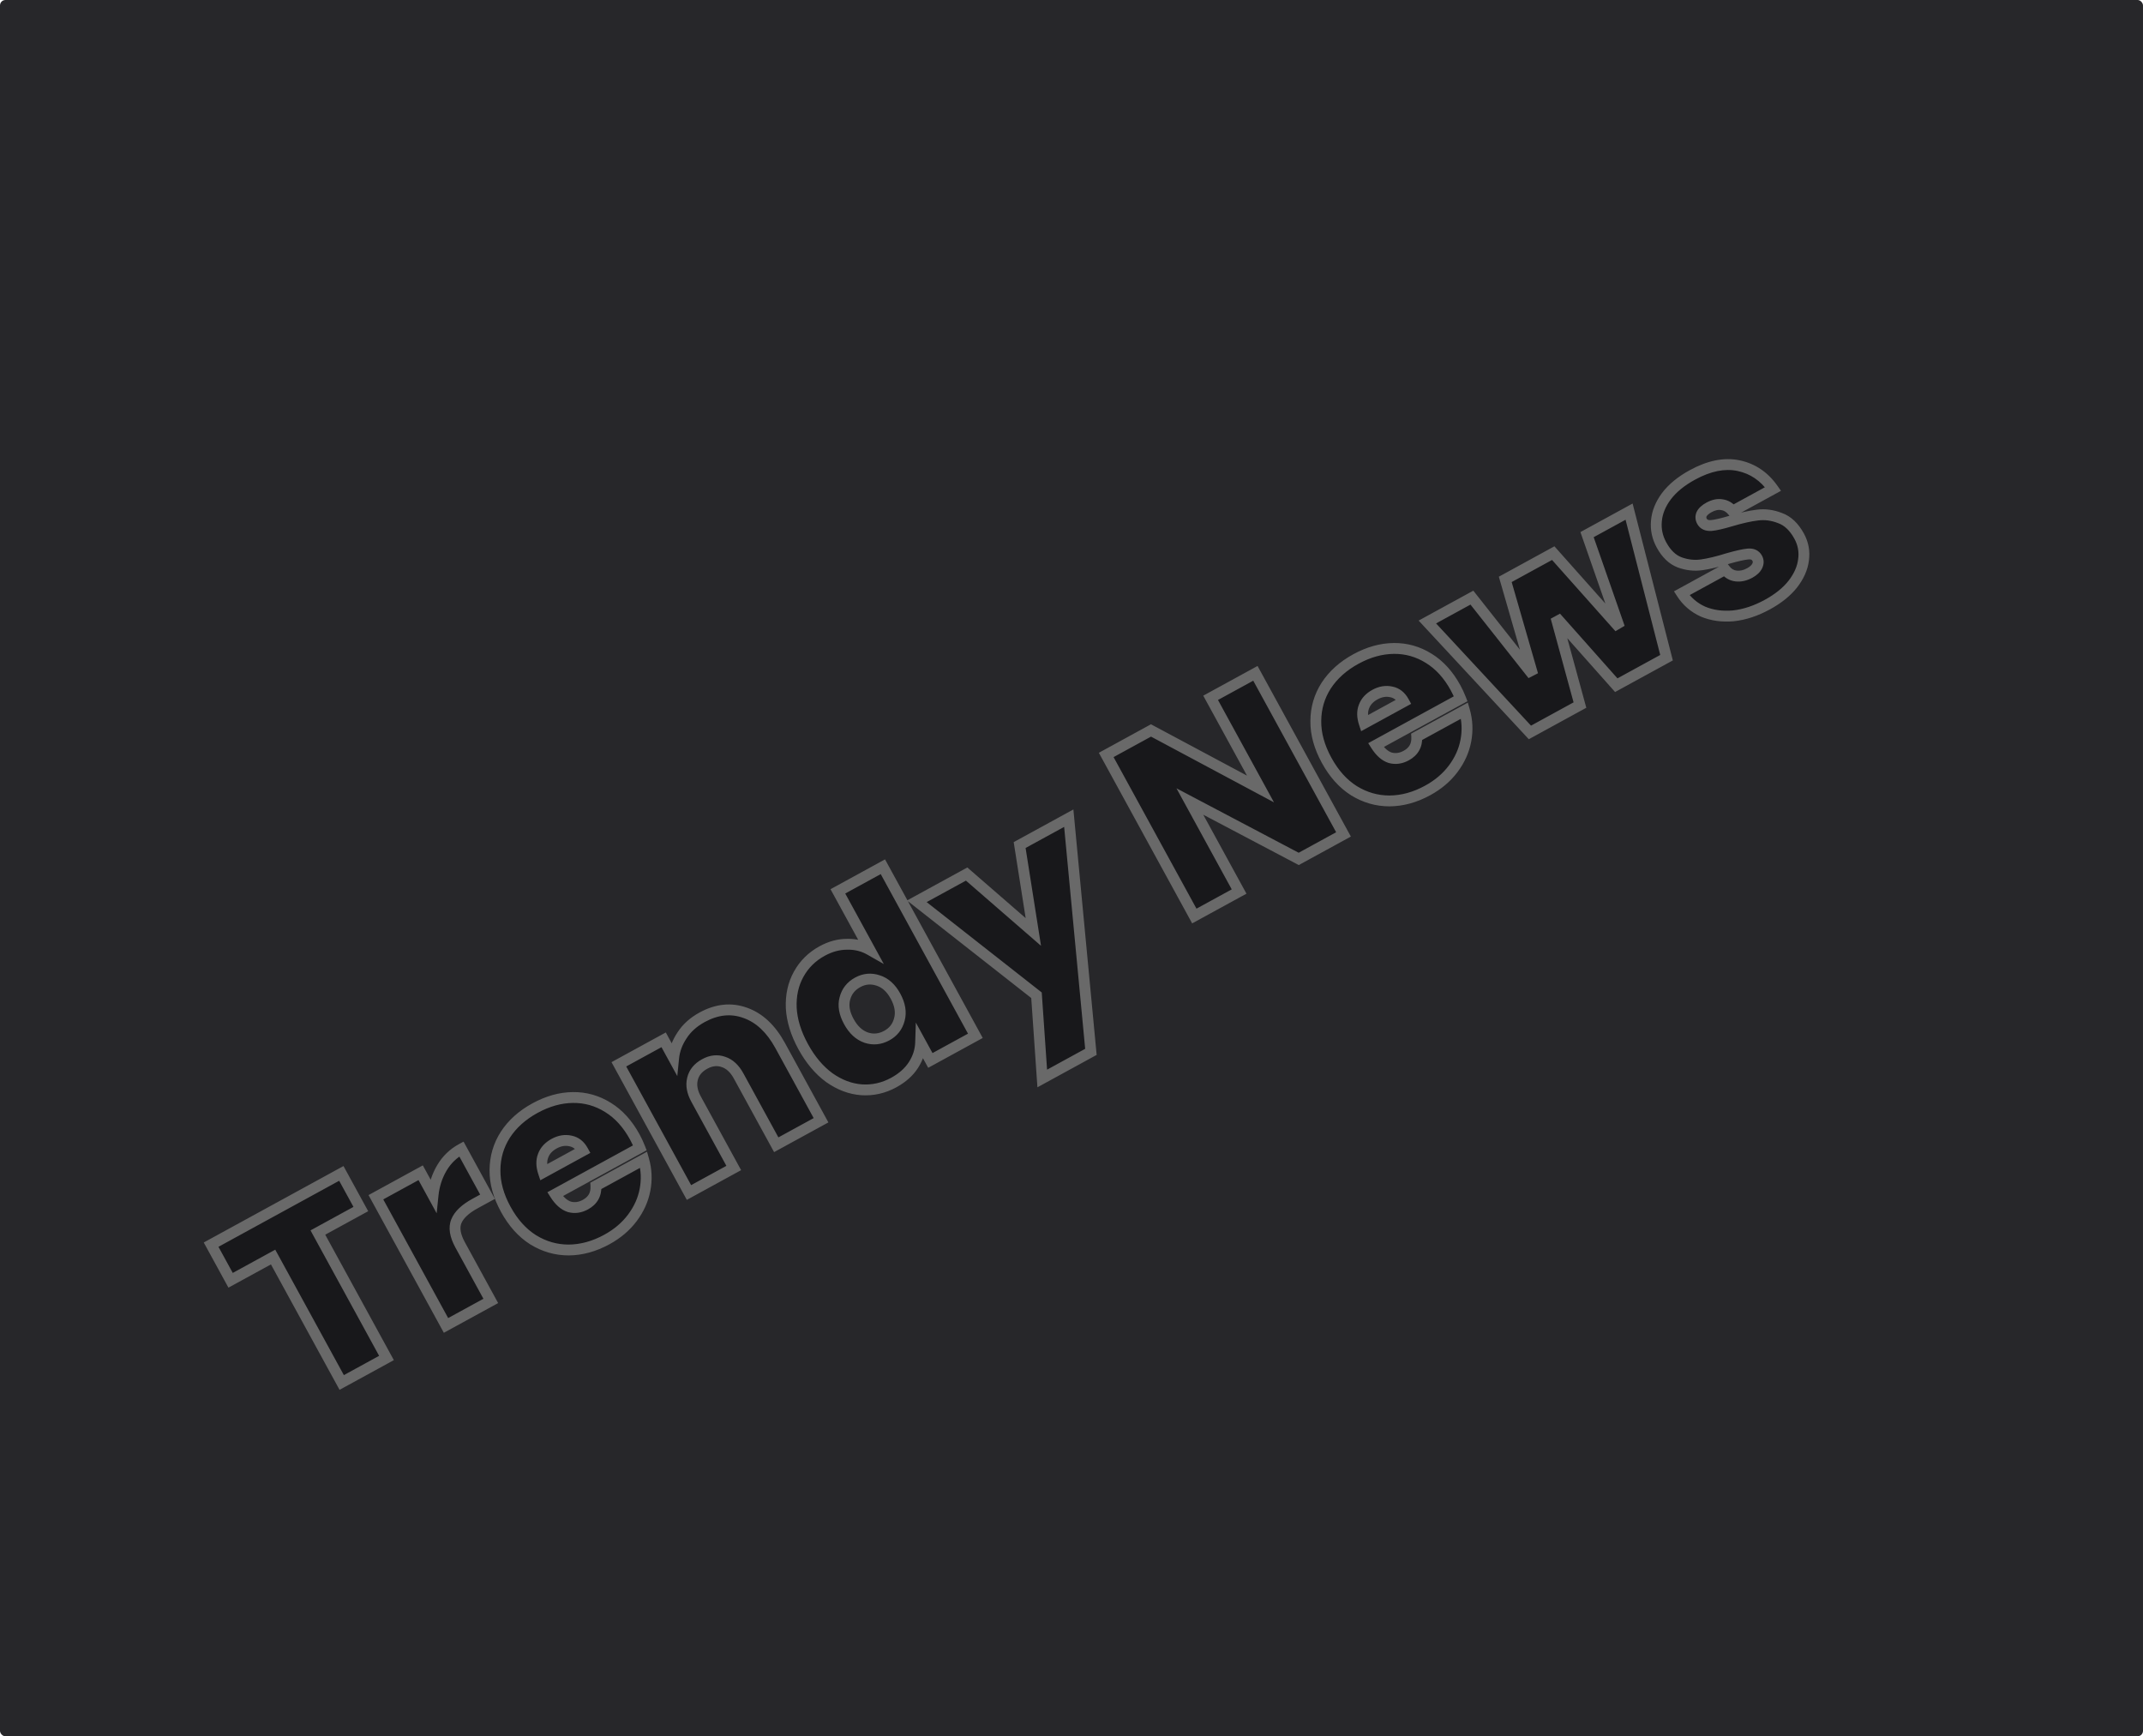 <svg width="395" height="320" viewBox="0 0 395 320" fill="none" xmlns="http://www.w3.org/2000/svg">
<rect width="395" height="320" rx="1" fill="#27272A"/>
<mask id="path-2-outside-1_14_2" maskUnits="userSpaceOnUse" x="35.801" y="72.477" width="307.848" height="199.757" fill="black">
<rect fill="white" x="35.801" y="72.477" width="307.848" height="199.757"/>
<path d="M62.914 216.261L66.508 222.83L58.591 227.161L71.238 250.28L62.984 254.795L50.337 231.676L42.505 235.961L38.911 229.392L62.914 216.261ZM79.82 220.308C80.009 218.454 80.548 216.773 81.438 215.265C82.327 213.757 83.53 212.589 85.046 211.759L89.861 220.56L87.544 221.827C85.748 222.81 84.606 223.891 84.12 225.069C83.633 226.247 83.866 227.706 84.819 229.446L90.462 239.764L82.209 244.279L69.285 220.654L77.539 216.139L79.82 220.308ZM117.004 209.542C117.357 210.188 117.668 210.857 117.937 211.548L102.314 220.095C103.104 221.34 103.985 222.117 104.956 222.425C105.94 222.689 106.923 222.552 107.905 222.015C109.281 221.262 109.926 220.107 109.839 218.55L118.641 213.735C119.166 215.563 119.249 217.414 118.889 219.289C118.541 221.121 117.767 222.839 116.566 224.445C115.365 226.05 113.796 227.382 111.859 228.442C109.529 229.717 107.182 230.362 104.82 230.378C102.486 230.378 100.3 229.75 98.263 228.493C96.254 227.221 94.574 225.35 93.223 222.879C91.871 220.409 91.209 217.999 91.237 215.649C91.25 213.272 91.885 211.1 93.145 209.135C94.432 207.154 96.255 205.518 98.613 204.228C100.943 202.954 103.268 202.302 105.587 202.274C107.905 202.245 110.062 202.853 112.055 204.097C114.033 205.313 115.683 207.128 117.004 209.542ZM107.453 212.086C106.9 211.075 106.133 210.474 105.152 210.281C104.156 210.06 103.152 210.226 102.141 210.778C101.131 211.331 100.456 212.065 100.118 212.98C99.764 213.866 99.78 214.897 100.167 216.071L107.453 212.086ZM129.409 187.491C132.132 186.002 134.793 185.731 137.391 186.681C139.974 187.602 142.111 189.607 143.8 192.695L151.333 206.465L143.079 210.981L136.145 198.305C135.408 196.958 134.481 196.097 133.365 195.723C132.233 195.321 131.077 195.442 129.898 196.087C128.663 196.763 127.909 197.686 127.638 198.856C127.35 199.998 127.575 201.242 128.313 202.59L135.246 215.265L126.993 219.78L114.069 196.156L122.323 191.641L124.166 195.01C124.312 193.544 124.827 192.15 125.709 190.829C126.575 189.479 127.809 188.367 129.409 187.491ZM148.041 192.892C146.705 190.449 145.973 188.078 145.845 185.777C145.745 183.461 146.198 181.389 147.205 179.562C148.212 177.734 149.655 176.306 151.536 175.277C153.052 174.448 154.576 174.034 156.109 174.034C157.654 173.992 159.063 174.334 160.335 175.06L154.438 164.279L162.734 159.741L179.781 190.903L171.485 195.442L169.688 192.157C169.641 193.605 169.205 194.974 168.379 196.265C167.553 197.556 166.34 198.639 164.74 199.514C162.859 200.543 160.878 200.989 158.796 200.851C156.743 200.697 154.768 199.954 152.871 198.621C150.987 197.244 149.377 195.334 148.041 192.892ZM165.054 183.585C164.225 182.069 163.151 181.107 161.832 180.697C160.542 180.272 159.294 180.39 158.086 181.05C156.851 181.726 156.064 182.722 155.726 184.037C155.373 185.325 155.619 186.741 156.463 188.285C157.293 189.801 158.36 190.785 159.666 191.238C160.956 191.663 162.219 191.538 163.454 190.862C164.661 190.202 165.434 189.214 165.772 187.898C166.138 186.567 165.899 185.129 165.054 183.585ZM196.996 150.792L201.078 193.861L192.109 198.768L191.048 183.427L168.992 166.112L178.172 161.09L190.467 171.763L187.942 155.745L196.996 150.792ZM247.637 153.784L239.383 158.299L219.316 147.72L228.392 164.311L220.139 168.826L203.898 139.138L212.152 134.623L232.334 145.413L223.143 128.611L231.397 124.096L247.637 153.784ZM268.299 126.779C268.652 127.424 268.963 128.093 269.232 128.785L253.609 137.331C254.4 138.577 255.28 139.353 256.251 139.661C257.235 139.925 258.218 139.789 259.2 139.251C260.576 138.499 261.221 137.344 261.135 135.786L269.936 130.971C270.462 132.799 270.544 134.651 270.184 136.526C269.836 138.357 269.062 140.076 267.861 141.681C266.66 143.286 265.091 144.619 263.154 145.678C260.824 146.953 258.478 147.598 256.115 147.614C253.781 147.614 251.595 146.986 249.558 145.729C247.55 144.458 245.869 142.586 244.518 140.116C243.167 137.645 242.505 135.235 242.532 132.886C242.545 130.508 243.181 128.336 244.44 126.371C245.727 124.39 247.55 122.755 249.908 121.465C252.238 120.19 254.563 119.538 256.882 119.51C259.201 119.482 261.357 120.089 263.35 121.333C265.329 122.549 266.978 124.364 268.299 126.779ZM258.748 129.322C258.195 128.312 257.428 127.71 256.447 127.517C255.451 127.296 254.447 127.462 253.437 128.015C252.426 128.568 251.751 129.302 251.413 130.216C251.059 131.103 251.076 132.133 251.463 133.308L258.748 129.322ZM300.275 94.296L307.176 121.214L297.912 126.282L286.795 113.761L291.216 129.945L281.994 134.99L263.091 114.636L271.302 110.144L282.525 124.358L277.451 106.781L286.294 101.943L298.508 115.67L292.526 98.534L300.275 94.296ZM325.772 111.424C323.638 112.591 321.537 113.285 319.469 113.504C317.413 113.681 315.556 113.42 313.898 112.722C312.253 111.981 310.944 110.855 309.971 109.344L317.972 104.967C318.499 105.664 319.173 106.061 319.993 106.16C320.813 106.259 321.658 106.07 322.528 105.594C323.202 105.225 323.658 104.793 323.898 104.297C324.137 103.802 324.134 103.329 323.888 102.88C323.566 102.29 323.005 102.032 322.206 102.104C321.406 102.177 320.171 102.452 318.499 102.929C316.63 103.513 315.019 103.902 313.665 104.095C312.312 104.288 310.953 104.138 309.589 103.644C308.253 103.135 307.139 102.067 306.248 100.438C305.48 99.034 305.168 97.564 305.312 96.026C305.44 94.461 306.05 92.942 307.142 91.469C308.261 89.981 309.859 88.669 311.937 87.533C315.025 85.844 317.868 85.273 320.466 85.822C323.064 86.37 325.179 87.803 326.811 90.12L319.357 94.197C318.802 93.516 318.151 93.125 317.402 93.023C316.667 92.879 315.864 93.044 314.993 93.521C314.32 93.889 313.869 94.3 313.643 94.752C313.444 95.189 313.467 95.632 313.713 96.081C314.02 96.643 314.581 96.901 315.396 96.857C316.195 96.784 317.395 96.511 318.996 96.036C320.908 95.465 322.548 95.096 323.917 94.931C325.314 94.751 326.71 94.935 328.105 95.485C329.513 95.992 330.685 97.101 331.622 98.814C332.374 100.189 332.643 101.647 332.428 103.188C332.241 104.712 331.58 106.205 330.445 107.664C329.323 109.081 327.765 110.334 325.772 111.424Z"/>
</mask>
<path d="M62.914 216.261L66.508 222.83L58.591 227.161L71.238 250.28L62.984 254.795L50.337 231.676L42.505 235.961L38.911 229.392L62.914 216.261ZM79.82 220.308C80.009 218.454 80.548 216.773 81.438 215.265C82.327 213.757 83.53 212.589 85.046 211.759L89.861 220.56L87.544 221.827C85.748 222.81 84.606 223.891 84.12 225.069C83.633 226.247 83.866 227.706 84.819 229.446L90.462 239.764L82.209 244.279L69.285 220.654L77.539 216.139L79.82 220.308ZM117.004 209.542C117.357 210.188 117.668 210.857 117.937 211.548L102.314 220.095C103.104 221.34 103.985 222.117 104.956 222.425C105.94 222.689 106.923 222.552 107.905 222.015C109.281 221.262 109.926 220.107 109.839 218.55L118.641 213.735C119.166 215.563 119.249 217.414 118.889 219.289C118.541 221.121 117.767 222.839 116.566 224.445C115.365 226.05 113.796 227.382 111.859 228.442C109.529 229.717 107.182 230.362 104.82 230.378C102.486 230.378 100.3 229.75 98.263 228.493C96.254 227.221 94.574 225.35 93.223 222.879C91.871 220.409 91.209 217.999 91.237 215.649C91.25 213.272 91.885 211.1 93.145 209.135C94.432 207.154 96.255 205.518 98.613 204.228C100.943 202.954 103.268 202.302 105.587 202.274C107.905 202.245 110.062 202.853 112.055 204.097C114.033 205.313 115.683 207.128 117.004 209.542ZM107.453 212.086C106.9 211.075 106.133 210.474 105.152 210.281C104.156 210.06 103.152 210.226 102.141 210.778C101.131 211.331 100.456 212.065 100.118 212.98C99.764 213.866 99.78 214.897 100.167 216.071L107.453 212.086ZM129.409 187.491C132.132 186.002 134.793 185.731 137.391 186.681C139.974 187.602 142.111 189.607 143.8 192.695L151.333 206.465L143.079 210.981L136.145 198.305C135.408 196.958 134.481 196.097 133.365 195.723C132.233 195.321 131.077 195.442 129.898 196.087C128.663 196.763 127.909 197.686 127.638 198.856C127.35 199.998 127.575 201.242 128.313 202.59L135.246 215.265L126.993 219.78L114.069 196.156L122.323 191.641L124.166 195.01C124.312 193.544 124.827 192.15 125.709 190.829C126.575 189.479 127.809 188.367 129.409 187.491ZM148.041 192.892C146.705 190.449 145.973 188.078 145.845 185.777C145.745 183.461 146.198 181.389 147.205 179.562C148.212 177.734 149.655 176.306 151.536 175.277C153.052 174.448 154.576 174.034 156.109 174.034C157.654 173.992 159.063 174.334 160.335 175.06L154.438 164.279L162.734 159.741L179.781 190.903L171.485 195.442L169.688 192.157C169.641 193.605 169.205 194.974 168.379 196.265C167.553 197.556 166.34 198.639 164.74 199.514C162.859 200.543 160.878 200.989 158.796 200.851C156.743 200.697 154.768 199.954 152.871 198.621C150.987 197.244 149.377 195.334 148.041 192.892ZM165.054 183.585C164.225 182.069 163.151 181.107 161.832 180.697C160.542 180.272 159.294 180.39 158.086 181.05C156.851 181.726 156.064 182.722 155.726 184.037C155.373 185.325 155.619 186.741 156.463 188.285C157.293 189.801 158.36 190.785 159.666 191.238C160.956 191.663 162.219 191.538 163.454 190.862C164.661 190.202 165.434 189.214 165.772 187.898C166.138 186.567 165.899 185.129 165.054 183.585ZM196.996 150.792L201.078 193.861L192.109 198.768L191.048 183.427L168.992 166.112L178.172 161.09L190.467 171.763L187.942 155.745L196.996 150.792ZM247.637 153.784L239.383 158.299L219.316 147.72L228.392 164.311L220.139 168.826L203.898 139.138L212.152 134.623L232.334 145.413L223.143 128.611L231.397 124.096L247.637 153.784ZM268.299 126.779C268.652 127.424 268.963 128.093 269.232 128.785L253.609 137.331C254.4 138.577 255.28 139.353 256.251 139.661C257.235 139.925 258.218 139.789 259.2 139.251C260.576 138.499 261.221 137.344 261.135 135.786L269.936 130.971C270.462 132.799 270.544 134.651 270.184 136.526C269.836 138.357 269.062 140.076 267.861 141.681C266.66 143.286 265.091 144.619 263.154 145.678C260.824 146.953 258.478 147.598 256.115 147.614C253.781 147.614 251.595 146.986 249.558 145.729C247.55 144.458 245.869 142.586 244.518 140.116C243.167 137.645 242.505 135.235 242.532 132.886C242.545 130.508 243.181 128.336 244.44 126.371C245.727 124.39 247.55 122.755 249.908 121.465C252.238 120.19 254.563 119.538 256.882 119.51C259.201 119.482 261.357 120.089 263.35 121.333C265.329 122.549 266.978 124.364 268.299 126.779ZM258.748 129.322C258.195 128.312 257.428 127.71 256.447 127.517C255.451 127.296 254.447 127.462 253.437 128.015C252.426 128.568 251.751 129.302 251.413 130.216C251.059 131.103 251.076 132.133 251.463 133.308L258.748 129.322ZM300.275 94.296L307.176 121.214L297.912 126.282L286.795 113.761L291.216 129.945L281.994 134.99L263.091 114.636L271.302 110.144L282.525 124.358L277.451 106.781L286.294 101.943L298.508 115.67L292.526 98.534L300.275 94.296ZM325.772 111.424C323.638 112.591 321.537 113.285 319.469 113.504C317.413 113.681 315.556 113.42 313.898 112.722C312.253 111.981 310.944 110.855 309.971 109.344L317.972 104.967C318.499 105.664 319.173 106.061 319.993 106.16C320.813 106.259 321.658 106.07 322.528 105.594C323.202 105.225 323.658 104.793 323.898 104.297C324.137 103.802 324.134 103.329 323.888 102.88C323.566 102.29 323.005 102.032 322.206 102.104C321.406 102.177 320.171 102.452 318.499 102.929C316.63 103.513 315.019 103.902 313.665 104.095C312.312 104.288 310.953 104.138 309.589 103.644C308.253 103.135 307.139 102.067 306.248 100.438C305.48 99.034 305.168 97.564 305.312 96.026C305.44 94.461 306.05 92.942 307.142 91.469C308.261 89.981 309.859 88.669 311.937 87.533C315.025 85.844 317.868 85.273 320.466 85.822C323.064 86.37 325.179 87.803 326.811 90.12L319.357 94.197C318.802 93.516 318.151 93.125 317.402 93.023C316.667 92.879 315.864 93.044 314.993 93.521C314.32 93.889 313.869 94.3 313.643 94.752C313.444 95.189 313.467 95.632 313.713 96.081C314.02 96.643 314.581 96.901 315.396 96.857C316.195 96.784 317.395 96.511 318.996 96.036C320.908 95.465 322.548 95.096 323.917 94.931C325.314 94.751 326.71 94.935 328.105 95.485C329.513 95.992 330.685 97.101 331.622 98.814C332.374 100.189 332.643 101.647 332.428 103.188C332.241 104.712 331.58 106.205 330.445 107.664C329.323 109.081 327.765 110.334 325.772 111.424Z" fill="#18181B"/>
<path d="M62.914 216.261L63.792 215.781L63.312 214.904L62.434 215.384L62.914 216.261ZM66.508 222.83L66.988 223.708L67.865 223.228L67.385 222.35L66.508 222.83ZM58.591 227.161L58.111 226.284L57.234 226.764L57.714 227.641L58.591 227.161ZM71.238 250.28L71.718 251.157L72.595 250.677L72.115 249.8L71.238 250.28ZM62.984 254.795L62.107 255.275L62.587 256.152L63.464 255.672L62.984 254.795ZM50.337 231.676L51.215 231.196L50.735 230.319L49.858 230.799L50.337 231.676ZM42.505 235.961L41.627 236.441L42.107 237.318L42.985 236.838L42.505 235.961ZM38.911 229.392L38.431 228.514L37.554 228.994L38.034 229.871L38.911 229.392ZM62.037 216.741L65.631 223.31L67.385 222.35L63.792 215.781L62.037 216.741ZM66.028 221.953L58.111 226.284L59.071 228.038L66.988 223.708L66.028 221.953ZM57.714 227.641L70.361 250.76L72.115 249.8L59.468 226.681L57.714 227.641ZM70.758 249.403L62.504 253.918L63.464 255.672L71.718 251.157L70.758 249.403ZM63.862 254.315L51.215 231.196L49.46 232.156L62.107 255.275L63.862 254.315ZM49.858 230.799L42.025 235.084L42.985 236.838L50.817 232.553L49.858 230.799ZM43.382 235.481L39.788 228.912L38.034 229.871L41.627 236.441L43.382 235.481ZM39.391 230.269L63.394 217.138L62.434 215.384L38.431 228.514L39.391 230.269ZM79.82 220.308L78.942 220.788L80.487 223.613L80.814 220.41L79.82 220.308ZM85.046 211.759L85.923 211.279L85.443 210.402L84.566 210.882L85.046 211.759ZM89.861 220.56L90.341 221.438L91.218 220.958L90.738 220.081L89.861 220.56ZM84.12 225.069L85.044 225.45L84.12 225.069ZM90.462 239.764L90.942 240.641L91.82 240.161L91.34 239.284L90.462 239.764ZM82.209 244.279L81.331 244.759L81.811 245.636L82.689 245.156L82.209 244.279ZM69.285 220.654L68.805 219.777L67.928 220.257L68.408 221.134L69.285 220.654ZM77.539 216.139L78.416 215.659L77.936 214.782L77.059 215.262L77.539 216.139ZM80.814 220.41C80.99 218.69 81.488 217.149 82.299 215.773L80.576 214.757C79.609 216.397 79.028 218.218 78.825 220.207L80.814 220.41ZM82.299 215.773C83.098 214.418 84.17 213.378 85.526 212.637L84.566 210.882C82.89 211.799 81.556 213.096 80.576 214.757L82.299 215.773ZM84.169 212.239L88.983 221.04L90.738 220.081L85.923 211.279L84.169 212.239ZM89.381 219.683L87.064 220.95L88.024 222.705L90.341 221.438L89.381 219.683ZM87.064 220.95C85.181 221.981 83.808 223.203 83.195 224.687L85.044 225.45C85.404 224.578 86.315 223.64 88.024 222.705L87.064 220.95ZM83.195 224.687C82.542 226.271 82.925 228.069 83.941 229.926L85.696 228.967C84.807 227.342 84.725 226.223 85.044 225.45L83.195 224.687ZM83.941 229.926L89.585 240.244L91.34 239.284L85.696 228.967L83.941 229.926ZM89.982 238.886L81.729 243.401L82.689 245.156L90.942 240.641L89.982 238.886ZM83.086 243.799L70.163 220.175L68.408 221.134L81.331 244.759L83.086 243.799ZM69.765 221.532L78.019 217.017L77.059 215.262L68.805 219.777L69.765 221.532ZM76.662 216.619L78.942 220.788L80.697 219.828L78.416 215.659L76.662 216.619ZM117.937 211.548L118.417 212.426L119.187 212.004L118.869 211.186L117.937 211.548ZM102.314 220.095L101.834 219.218L100.897 219.73L101.469 220.631L102.314 220.095ZM104.956 222.425L104.654 223.378L104.675 223.385L104.696 223.39L104.956 222.425ZM109.839 218.55L109.359 217.672L108.806 217.975L108.841 218.605L109.839 218.55ZM118.641 213.735L119.602 213.459L119.256 212.258L118.161 212.858L118.641 213.735ZM118.889 219.289L117.907 219.101L117.906 219.103L118.889 219.289ZM116.566 224.445L117.367 225.044L116.566 224.445ZM104.82 230.378L104.82 231.378L104.827 231.378L104.82 230.378ZM98.263 228.493L97.728 229.338L97.738 229.344L98.263 228.493ZM91.237 215.649L92.237 215.661L92.237 215.654L91.237 215.649ZM93.145 209.135L92.306 208.59L92.303 208.595L93.145 209.135ZM105.587 202.274L105.574 201.274L105.587 202.274ZM112.055 204.097L111.526 204.945L111.532 204.949L112.055 204.097ZM107.453 212.086L107.932 212.963L108.81 212.483L108.33 211.606L107.453 212.086ZM105.152 210.281L104.935 211.257L104.947 211.26L104.959 211.262L105.152 210.281ZM100.118 212.98L101.046 213.351L101.051 213.339L101.055 213.327L100.118 212.98ZM100.167 216.071L99.218 216.384L99.594 217.525L100.647 216.949L100.167 216.071ZM116.126 210.022C116.459 210.63 116.751 211.259 117.005 211.911L118.869 211.186C118.584 210.454 118.255 209.746 117.881 209.062L116.126 210.022ZM117.457 210.671L101.834 219.218L102.794 220.972L118.417 212.426L117.457 210.671ZM101.469 220.631C102.331 221.988 103.377 222.973 104.654 223.378L105.258 221.471C104.593 221.26 103.878 220.693 103.158 219.559L101.469 220.631ZM104.696 223.39C105.954 223.729 107.201 223.54 108.385 222.892L107.425 221.138C106.644 221.565 105.925 221.649 105.216 221.459L104.696 223.39ZM108.385 222.892C109.207 222.443 109.864 221.842 110.294 221.072C110.724 220.301 110.889 219.428 110.838 218.494L108.841 218.605C108.875 219.229 108.762 219.712 108.547 220.097C108.332 220.482 107.979 220.835 107.425 221.138L108.385 222.892ZM110.319 219.427L119.12 214.612L118.161 212.858L109.359 217.672L110.319 219.427ZM117.68 214.011C118.162 215.687 118.237 217.38 117.907 219.101L119.871 219.478C120.261 217.449 120.171 215.438 119.602 213.459L117.68 214.011ZM117.906 219.103C117.589 220.774 116.882 222.353 115.765 223.846L117.367 225.044C118.652 223.326 119.493 221.468 119.871 219.476L117.906 219.103ZM115.765 223.846C114.658 225.325 113.203 226.567 111.379 227.565L112.339 229.319C114.389 228.198 116.071 226.775 117.367 225.044L115.765 223.846ZM111.379 227.565C109.176 228.77 106.991 229.363 104.813 229.378L104.827 231.378C107.374 231.361 109.882 230.663 112.339 229.319L111.379 227.565ZM104.82 229.378C102.676 229.378 100.672 228.804 98.788 227.642L97.738 229.344C99.929 230.696 102.296 231.378 104.82 231.378L104.82 229.378ZM98.798 227.648C96.957 226.482 95.385 224.749 94.1 222.399L92.345 223.359C93.763 225.951 95.552 227.96 97.728 229.338L98.798 227.648ZM94.1 222.399C92.815 220.05 92.212 217.808 92.237 215.661L90.237 215.637C90.207 218.19 90.928 220.768 92.345 223.359L94.1 222.399ZM92.237 215.654C92.249 213.462 92.832 211.477 93.987 209.674L92.303 208.595C90.939 210.723 90.251 213.081 90.237 215.644L92.237 215.654ZM93.983 209.679C95.168 207.856 96.86 206.327 99.093 205.106L98.133 203.351C95.65 204.709 93.695 206.452 92.306 208.59L93.983 209.679ZM99.093 205.106C101.301 203.898 103.466 203.3 105.599 203.274L105.574 201.274C103.069 201.304 100.586 202.009 98.133 203.351L99.093 205.106ZM105.599 203.274C107.724 203.248 109.692 203.801 111.526 204.945L112.585 203.249C110.431 201.905 108.087 201.243 105.574 201.274L105.599 203.274ZM111.532 204.949C113.336 206.058 114.873 207.732 116.126 210.022L117.881 209.062C116.492 206.524 114.731 204.568 112.579 203.245L111.532 204.949ZM108.33 211.606C107.659 210.379 106.663 209.559 105.345 209.299L104.959 211.262C105.602 211.388 106.141 211.771 106.575 212.566L108.33 211.606ZM105.368 209.304C104.105 209.024 102.855 209.248 101.662 209.901L102.621 211.656C103.449 211.203 104.206 211.095 104.935 211.257L105.368 209.304ZM101.662 209.901C100.48 210.548 99.617 211.452 99.18 212.633L101.055 213.327C101.296 212.678 101.782 212.115 102.621 211.656L101.662 209.901ZM99.189 212.609C98.725 213.772 98.779 215.054 99.218 216.384L101.117 215.758C100.782 214.74 100.803 213.961 101.046 213.351L99.189 212.609ZM100.647 216.949L107.932 212.963L106.973 211.209L99.687 215.194L100.647 216.949ZM137.391 186.681L137.048 187.62L137.055 187.623L137.391 186.681ZM151.333 206.465L151.813 207.343L152.69 206.863L152.21 205.986L151.333 206.465ZM143.079 210.981L142.202 211.46L142.682 212.338L143.559 211.858L143.079 210.981ZM133.365 195.723L133.03 196.665L133.038 196.668L133.047 196.671L133.365 195.723ZM127.638 198.856L128.607 199.1L128.61 199.091L128.612 199.082L127.638 198.856ZM135.246 215.265L135.726 216.143L136.604 215.663L136.124 214.785L135.246 215.265ZM126.993 219.78L126.115 220.26L126.595 221.138L127.473 220.658L126.993 219.78ZM114.069 196.156L113.589 195.279L112.712 195.759L113.192 196.636L114.069 196.156ZM122.323 191.641L123.2 191.161L122.721 190.284L121.843 190.764L122.323 191.641ZM124.166 195.01L123.289 195.49L124.84 198.326L125.161 195.109L124.166 195.01ZM125.709 190.829L126.54 191.384L126.545 191.376L126.55 191.369L125.709 190.829ZM129.889 188.369C132.394 186.998 134.755 186.782 137.048 187.62L137.735 185.742C134.831 184.681 131.87 185.005 128.929 186.614L129.889 188.369ZM137.055 187.623C139.348 188.44 141.317 190.239 142.923 193.175L144.677 192.215C142.905 188.975 140.601 186.764 137.727 185.739L137.055 187.623ZM142.923 193.175L150.456 206.945L152.21 205.986L144.677 192.215L142.923 193.175ZM150.853 205.588L142.599 210.103L143.559 211.858L151.813 207.343L150.853 205.588ZM143.956 210.501L137.022 197.825L135.268 198.785L142.202 211.46L143.956 210.501ZM137.022 197.825C136.202 196.326 135.103 195.251 133.682 194.774L133.047 196.671C133.859 196.943 134.614 197.589 135.268 198.785L137.022 197.825ZM133.699 194.78C132.266 194.271 130.814 194.446 129.418 195.21L130.378 196.964C131.34 196.438 132.2 196.37 133.03 196.665L133.699 194.78ZM129.418 195.21C127.98 195.996 127.011 197.133 126.664 198.629L128.612 199.082C128.808 198.238 129.346 197.529 130.378 196.964L129.418 195.21ZM126.668 198.612C126.302 200.065 126.615 201.57 127.435 203.07L129.19 202.11C128.536 200.914 128.399 199.93 128.607 199.1L126.668 198.612ZM127.435 203.07L134.369 215.745L136.124 214.785L129.19 202.11L127.435 203.07ZM134.766 214.388L126.513 218.903L127.473 220.658L135.726 216.143L134.766 214.388ZM127.87 219.3L114.947 195.676L113.192 196.636L126.115 220.26L127.87 219.3ZM114.549 197.033L122.803 192.518L121.843 190.764L113.589 195.279L114.549 197.033ZM121.446 192.121L123.289 195.49L125.043 194.53L123.2 191.161L121.446 192.121ZM125.161 195.109C125.29 193.819 125.742 192.58 126.54 191.384L124.877 190.273C123.911 191.72 123.335 193.269 123.171 194.911L125.161 195.109ZM126.55 191.369C127.314 190.179 128.415 189.175 129.889 188.369L128.929 186.614C127.202 187.558 125.836 188.78 124.867 190.288L126.55 191.369ZM145.845 185.777L144.846 185.82L144.847 185.832L145.845 185.777ZM147.205 179.562L146.329 179.079L147.205 179.562ZM156.109 174.034L156.108 175.034L156.122 175.034L156.136 175.034L156.109 174.034ZM160.335 175.06L159.84 175.928L162.908 177.679L161.213 174.58L160.335 175.06ZM154.438 164.279L153.958 163.402L153.081 163.882L153.561 164.759L154.438 164.279ZM162.734 159.741L163.611 159.261L163.131 158.384L162.254 158.864L162.734 159.741ZM179.781 190.903L180.261 191.781L181.138 191.301L180.658 190.424L179.781 190.903ZM171.485 195.442L170.608 195.921L171.088 196.799L171.965 196.319L171.485 195.442ZM169.688 192.157L170.565 191.677L168.807 188.462L168.689 192.125L169.688 192.157ZM168.379 196.265L167.537 195.726L168.379 196.265ZM158.796 200.851L158.722 201.848L158.73 201.849L158.796 200.851ZM152.871 198.621L152.281 199.428L152.288 199.434L152.296 199.439L152.871 198.621ZM161.832 180.697L161.52 181.647L161.528 181.649L161.536 181.652L161.832 180.697ZM155.726 184.037L156.691 184.302L156.693 184.294L156.695 184.286L155.726 184.037ZM159.666 191.238L159.338 192.183L159.345 192.186L159.353 192.188L159.666 191.238ZM165.772 187.898L164.807 187.633L164.805 187.641L164.803 187.649L165.772 187.898ZM148.918 192.412C147.639 190.073 146.962 187.846 146.843 185.721L144.847 185.832C144.984 188.31 145.771 190.826 147.164 193.372L148.918 192.412ZM146.844 185.734C146.751 183.58 147.172 181.693 148.081 180.044L146.329 179.079C145.224 181.084 144.739 183.342 144.846 185.82L146.844 185.734ZM148.081 180.044C148.993 178.388 150.297 177.095 152.016 176.155L151.056 174.4C149.013 175.518 147.43 177.081 146.329 179.079L148.081 180.044ZM152.016 176.155C153.404 175.396 154.764 175.034 156.108 175.034L156.109 173.034C154.389 173.034 152.701 173.501 151.056 174.4L152.016 176.155ZM156.136 175.034C157.509 174.996 158.735 175.298 159.84 175.928L160.831 174.191C159.39 173.369 157.799 172.987 156.081 173.035L156.136 175.034ZM161.213 174.58L155.315 163.8L153.561 164.759L159.458 175.54L161.213 174.58ZM154.918 165.157L163.214 160.619L162.254 158.864L153.958 163.402L154.918 165.157ZM161.857 160.221L178.903 191.383L180.658 190.424L163.611 159.261L161.857 160.221ZM179.301 190.026L171.005 194.564L171.965 196.319L180.261 191.781L179.301 190.026ZM172.362 194.962L170.565 191.677L168.811 192.637L170.608 195.921L172.362 194.962ZM168.689 192.125C168.648 193.382 168.271 194.578 167.537 195.726L169.221 196.804C170.139 195.371 170.635 193.828 170.688 192.189L168.689 192.125ZM167.537 195.726C166.817 196.851 165.741 197.827 164.26 198.637L165.22 200.392C166.939 199.451 168.289 198.261 169.221 196.804L167.537 195.726ZM164.26 198.637C162.541 199.577 160.749 199.978 158.862 199.853L158.73 201.849C161.007 201.999 163.177 201.509 165.22 200.392L164.26 198.637ZM158.871 199.854C157.019 199.715 155.214 199.046 153.446 197.803L152.296 199.439C154.321 200.863 156.466 201.68 158.722 201.848L158.871 199.854ZM153.461 197.813C151.717 196.538 150.197 194.75 148.918 192.412L147.164 193.372C148.557 195.919 150.258 197.95 152.281 199.428L153.461 197.813ZM165.931 183.105C165.01 181.422 163.754 180.247 162.129 179.742L161.536 181.652C162.548 181.966 163.439 182.717 164.177 184.065L165.931 183.105ZM162.145 179.747C160.588 179.234 159.053 179.382 157.606 180.173L158.566 181.927C159.534 181.398 160.496 181.31 161.52 181.647L162.145 179.747ZM157.606 180.173C156.138 180.976 155.168 182.194 154.758 183.788L156.695 184.286C156.961 183.249 157.564 182.476 158.566 181.927L157.606 180.173ZM154.762 183.773C154.32 185.382 154.658 187.068 155.586 188.765L157.341 187.805C156.579 186.414 156.426 185.268 156.691 184.302L154.762 183.773ZM155.586 188.765C156.503 190.442 157.743 191.63 159.338 192.183L159.993 190.293C158.977 189.941 158.082 189.16 157.341 187.805L155.586 188.765ZM159.353 192.188C160.916 192.703 162.466 192.542 163.934 191.739L162.974 189.985C161.971 190.533 160.995 190.623 159.978 190.288L159.353 192.188ZM163.934 191.739C165.38 190.948 166.332 189.734 166.74 188.147L164.803 187.649C164.535 188.693 163.942 189.455 162.974 189.985L163.934 191.739ZM166.736 188.163C167.188 186.518 166.865 184.812 165.931 183.105L164.177 184.065C164.932 185.447 165.087 186.616 164.807 187.633L166.736 188.163ZM196.996 150.792L197.991 150.698L197.848 149.186L196.516 149.915L196.996 150.792ZM201.078 193.861L201.558 194.739L202.136 194.423L202.074 193.767L201.078 193.861ZM192.109 198.768L191.111 198.837L191.219 200.395L192.588 199.645L192.109 198.768ZM191.048 183.427L192.046 183.358L192.015 182.915L191.665 182.64L191.048 183.427ZM168.992 166.112L168.512 165.234L167.182 165.962L168.374 166.898L168.992 166.112ZM178.172 161.09L178.828 160.334L178.302 159.879L177.692 160.212L178.172 161.09ZM190.467 171.763L189.811 172.518L191.881 174.315L191.455 171.607L190.467 171.763ZM187.942 155.745L187.462 154.868L186.845 155.206L186.954 155.901L187.942 155.745ZM196 150.887L200.083 193.956L202.074 193.767L197.991 150.698L196 150.887ZM200.598 192.984L191.629 197.891L192.588 199.645L201.558 194.739L200.598 192.984ZM193.106 198.699L192.046 183.358L190.05 183.496L191.111 198.837L193.106 198.699ZM191.665 182.64L169.609 165.325L168.374 166.898L190.43 184.213L191.665 182.64ZM169.472 166.989L178.652 161.967L177.692 160.212L168.512 165.234L169.472 166.989ZM177.517 161.845L189.811 172.518L191.122 171.008L178.828 160.334L177.517 161.845ZM191.455 171.607L188.93 155.59L186.954 155.901L189.479 171.918L191.455 171.607ZM188.422 156.623L197.476 151.67L196.516 149.915L187.462 154.868L188.422 156.623ZM247.637 153.784L248.117 154.661L248.994 154.181L248.514 153.304L247.637 153.784ZM239.383 158.299L238.917 159.183L239.392 159.434L239.863 159.176L239.383 158.299ZM219.316 147.72L219.782 146.835L216.845 145.286L218.439 148.199L219.316 147.72ZM228.392 164.311L228.872 165.189L229.75 164.709L229.27 163.831L228.392 164.311ZM220.139 168.826L219.261 169.306L219.741 170.184L220.618 169.704L220.139 168.826ZM203.898 139.138L203.418 138.261L202.541 138.741L203.021 139.618L203.898 139.138ZM212.152 134.623L212.623 133.741L212.146 133.486L211.672 133.746L212.152 134.623ZM232.334 145.413L231.863 146.295L234.822 147.877L233.212 144.933L232.334 145.413ZM223.143 128.611L222.663 127.733L221.786 128.213L222.265 129.091L223.143 128.611ZM231.397 124.096L232.274 123.616L231.794 122.738L230.917 123.218L231.397 124.096ZM247.157 152.906L238.903 157.422L239.863 159.176L248.117 154.661L247.157 152.906ZM239.85 157.414L219.782 146.835L218.85 148.604L238.917 159.183L239.85 157.414ZM218.439 148.199L227.515 164.791L229.27 163.831L220.193 147.24L218.439 148.199ZM227.912 163.434L219.659 167.949L220.618 169.704L228.872 165.189L227.912 163.434ZM221.016 168.346L204.775 138.658L203.021 139.618L219.261 169.306L221.016 168.346ZM204.378 140.015L212.632 135.5L211.672 133.746L203.418 138.261L204.378 140.015ZM211.68 135.505L231.863 146.295L232.806 144.531L212.623 133.741L211.68 135.505ZM233.212 144.933L224.02 128.131L222.265 129.091L231.457 145.893L233.212 144.933ZM223.623 129.488L231.876 124.973L230.917 123.218L222.663 127.733L223.623 129.488ZM230.519 124.575L246.76 154.264L248.514 153.304L232.274 123.616L230.519 124.575ZM269.232 128.785L269.712 129.662L270.482 129.241L270.164 128.422L269.232 128.785ZM253.609 137.331L253.129 136.454L252.193 136.966L252.765 137.867L253.609 137.331ZM256.251 139.661L255.949 140.614L255.97 140.621L255.992 140.627L256.251 139.661ZM261.135 135.786L260.655 134.909L260.101 135.211L260.136 135.841L261.135 135.786ZM269.936 130.971L270.897 130.695L270.552 129.495L269.456 130.094L269.936 130.971ZM270.184 136.526L269.202 136.337L269.201 136.339L270.184 136.526ZM267.861 141.681L268.662 142.28L267.861 141.681ZM256.115 147.614L256.115 148.614L256.122 148.614L256.115 147.614ZM249.559 145.729L249.024 146.574L249.033 146.581L249.559 145.729ZM242.532 132.886L243.532 132.897L243.532 132.891L242.532 132.886ZM244.44 126.371L243.601 125.826L243.598 125.831L244.44 126.371ZM256.882 119.51L256.87 118.51L256.882 119.51ZM263.35 121.333L262.821 122.182L262.827 122.185L263.35 121.333ZM258.748 129.322L259.228 130.2L260.105 129.72L259.625 128.842L258.748 129.322ZM256.447 127.517L256.231 128.493L256.242 128.496L256.254 128.498L256.447 127.517ZM251.413 130.216L252.342 130.587L252.346 130.575L252.351 130.563L251.413 130.216ZM251.463 133.308L250.513 133.621L250.889 134.761L251.943 134.185L251.463 133.308ZM267.421 127.259C267.754 127.866 268.047 128.495 268.3 129.147L270.164 128.422C269.88 127.691 269.55 126.983 269.176 126.299L267.421 127.259ZM268.752 127.907L253.129 136.454L254.089 138.209L269.712 129.662L268.752 127.907ZM252.765 137.867C253.626 139.224 254.672 140.209 255.949 140.614L256.553 138.708C255.888 138.497 255.173 137.929 254.453 136.795L252.765 137.867ZM255.992 140.627C257.25 140.965 258.496 140.776 259.68 140.129L258.721 138.374C257.939 138.801 257.22 138.886 256.511 138.695L255.992 140.627ZM259.68 140.129C260.502 139.679 261.159 139.078 261.589 138.308C262.019 137.537 262.185 136.664 262.133 135.731L260.136 135.841C260.171 136.465 260.057 136.949 259.843 137.333C259.628 137.718 259.274 138.071 258.721 138.374L259.68 140.129ZM261.615 136.663L270.416 131.849L269.456 130.094L260.655 134.909L261.615 136.663ZM268.975 131.248C269.457 132.924 269.533 134.616 269.202 136.337L271.166 136.714C271.556 134.686 271.466 132.675 270.897 130.695L268.975 131.248ZM269.201 136.339C268.884 138.01 268.177 139.589 267.06 141.082L268.662 142.28C269.947 140.562 270.788 138.704 271.166 136.712L269.201 136.339ZM267.06 141.082C265.954 142.561 264.498 143.803 262.674 144.801L263.634 146.556C265.684 145.434 267.367 144.011 268.662 142.28L267.06 141.082ZM262.674 144.801C260.471 146.006 258.286 146.6 256.109 146.614L256.122 148.614C258.669 148.597 261.177 147.9 263.634 146.556L262.674 144.801ZM256.115 146.614C253.971 146.614 251.967 146.04 250.084 144.878L249.033 146.581C251.224 147.932 253.591 148.614 256.115 148.614L256.115 146.614ZM250.093 144.885C248.252 143.719 246.68 141.985 245.395 139.636L243.641 140.596C245.058 143.187 246.847 145.196 249.024 146.574L250.093 144.885ZM245.395 139.636C244.11 137.286 243.507 135.044 243.532 132.897L241.533 132.874C241.502 135.426 242.223 138.004 243.641 140.596L245.395 139.636ZM243.532 132.891C243.544 130.699 244.127 128.713 245.282 126.91L243.598 125.831C242.235 127.96 241.546 130.317 241.532 132.88L243.532 132.891ZM245.278 126.916C246.464 125.092 248.155 123.564 250.388 122.342L249.428 120.587C246.945 121.946 244.991 123.688 243.601 125.826L245.278 126.916ZM250.388 122.342C252.596 121.134 254.761 120.536 256.894 120.51L256.87 118.51C254.365 118.541 251.881 119.246 249.428 120.587L250.388 122.342ZM256.894 120.51C259.019 120.484 260.988 121.038 262.821 122.182L263.88 120.485C261.726 119.141 259.382 118.479 256.87 118.51L256.894 120.51ZM262.827 122.185C264.631 123.294 266.169 124.968 267.421 127.259L269.176 126.299C267.787 123.76 266.026 121.804 263.874 120.481L262.827 122.185ZM259.625 128.842C258.954 127.616 257.958 126.795 256.64 126.536L256.254 128.498C256.898 128.625 257.436 129.008 257.871 129.802L259.625 128.842ZM256.664 126.541C255.4 126.261 254.151 126.484 252.957 127.138L253.917 128.892C254.744 128.44 255.501 128.332 256.231 128.493L256.664 126.541ZM252.957 127.138C251.775 127.784 250.912 128.689 250.475 129.869L252.351 130.563C252.591 129.915 253.077 129.351 253.917 128.892L252.957 127.138ZM250.484 129.845C250.02 131.008 250.074 132.29 250.513 133.621L252.412 132.995C252.077 131.977 252.098 131.198 252.342 130.587L250.484 129.845ZM251.943 134.185L259.228 130.2L258.268 128.445L250.983 132.43L251.943 134.185ZM300.275 94.296L301.243 94.047L300.924 92.801L299.795 93.418L300.275 94.296ZM307.176 121.214L307.656 122.091L308.338 121.718L308.145 120.966L307.176 121.214ZM297.912 126.282L297.164 126.946L297.693 127.541L298.392 127.159L297.912 126.282ZM286.795 113.761L287.543 113.097L285.83 114.024L286.795 113.761ZM291.216 129.945L291.696 130.822L292.389 130.443L292.181 129.681L291.216 129.945ZM281.994 134.99L281.261 135.67L281.791 136.24L282.474 135.867L281.994 134.99ZM263.091 114.636L262.611 113.759L261.484 114.376L262.358 115.317L263.091 114.636ZM271.302 110.144L272.087 109.525L271.564 108.862L270.822 109.267L271.302 110.144ZM282.525 124.358L281.74 124.978L283.486 124.081L282.525 124.358ZM277.451 106.781L276.971 105.904L276.267 106.288L276.49 107.058L277.451 106.781ZM286.294 101.943L287.041 101.279L286.512 100.684L285.814 101.066L286.294 101.943ZM298.508 115.67L297.761 116.335L299.452 115.34L298.508 115.67ZM292.526 98.534L292.046 97.657L291.303 98.064L291.582 98.864L292.526 98.534ZM299.306 94.544L306.207 121.462L308.145 120.966L301.243 94.047L299.306 94.544ZM306.696 120.337L297.432 125.405L298.392 127.159L307.656 122.091L306.696 120.337ZM298.659 125.618L287.543 113.097L286.047 114.425L297.164 126.946L298.659 125.618ZM285.83 114.024L290.251 130.208L292.181 129.681L287.759 113.497L285.83 114.024ZM290.736 129.067L281.514 134.112L282.474 135.867L291.696 130.822L290.736 129.067ZM282.726 134.309L263.823 113.956L262.358 115.317L281.261 135.67L282.726 134.309ZM263.571 115.514L271.782 111.022L270.822 109.267L262.611 113.759L263.571 115.514ZM270.517 110.764L281.74 124.978L283.31 123.739L272.087 109.525L270.517 110.764ZM283.486 124.081L278.411 106.504L276.49 107.058L281.564 124.636L283.486 124.081ZM277.93 107.658L286.774 102.821L285.814 101.066L276.971 105.904L277.93 107.658ZM285.547 102.608L297.761 116.335L299.255 115.005L287.041 101.279L285.547 102.608ZM299.452 115.34L293.47 98.204L291.582 98.864L297.564 115.999L299.452 115.34ZM293.006 99.411L300.755 95.173L299.795 93.418L292.046 97.657L293.006 99.411ZM319.469 113.504L319.554 114.501L319.565 114.5L319.575 114.499L319.469 113.504ZM313.898 112.722L313.487 113.634L313.499 113.639L313.51 113.644L313.898 112.722ZM309.971 109.344L309.491 108.467L308.549 108.982L309.13 109.885L309.971 109.344ZM317.972 104.967L318.77 104.364L318.249 103.676L317.492 104.09L317.972 104.967ZM322.206 102.104L322.115 101.108L322.206 102.104ZM318.499 102.929L318.224 101.967L318.212 101.971L318.2 101.974L318.499 102.929ZM313.665 104.095L313.807 105.085L313.665 104.095ZM309.589 103.644L309.233 104.579L309.241 104.582L309.249 104.585L309.589 103.644ZM305.312 96.026L306.308 96.119L306.309 96.108L305.312 96.026ZM307.142 91.469L306.342 90.868L306.338 90.874L307.142 91.469ZM320.466 85.822L320.259 86.8L320.466 85.822ZM326.811 90.12L327.291 90.997L328.274 90.46L327.629 89.544L326.811 90.12ZM319.357 94.197L318.582 94.829L319.108 95.474L319.837 95.075L319.357 94.197ZM317.402 93.023L317.209 94.005L317.239 94.01L317.268 94.014L317.402 93.023ZM313.643 94.752L312.749 94.304L312.74 94.321L312.732 94.338L313.643 94.752ZM315.396 96.857L315.45 97.855L315.468 97.854L315.486 97.853L315.396 96.857ZM318.996 96.036L319.28 96.995L319.282 96.995L318.996 96.036ZM323.917 94.931L324.037 95.924L324.045 95.923L323.917 94.931ZM328.105 95.485L327.738 96.415L327.752 96.421L327.766 96.426L328.105 95.485ZM332.428 103.188L331.437 103.049L331.436 103.057L331.435 103.066L332.428 103.188ZM330.445 107.664L331.229 108.285L331.234 108.278L330.445 107.664ZM325.292 110.547C323.255 111.661 321.28 112.306 319.363 112.51L319.575 114.499C321.795 114.263 324.022 113.522 326.252 112.302L325.292 110.547ZM319.384 112.508C317.466 112.672 315.774 112.427 314.286 111.8L313.51 113.644C315.339 114.413 317.361 114.689 319.554 114.501L319.384 112.508ZM314.309 111.81C312.839 111.148 311.679 110.15 310.812 108.803L309.13 109.885C310.208 111.559 311.667 112.814 313.487 113.634L314.309 111.81ZM310.451 110.221L318.452 105.845L317.492 104.09L309.491 108.467L310.451 110.221ZM317.175 105.571C317.855 106.47 318.767 107.02 319.873 107.153L320.112 105.167C319.579 105.103 319.144 104.858 318.77 104.364L317.175 105.571ZM319.873 107.153C320.939 107.281 321.992 107.027 323.008 106.471L322.048 104.717C321.323 105.113 320.686 105.236 320.112 105.167L319.873 107.153ZM323.008 106.471C323.794 106.041 324.439 105.477 324.798 104.732L322.997 103.862C322.878 104.109 322.609 104.41 322.048 104.717L323.008 106.471ZM324.798 104.732C325.166 103.971 325.18 103.157 324.766 102.4L323.011 103.36C323.089 103.502 323.109 103.632 322.997 103.862L324.798 104.732ZM324.766 102.4C324.511 101.935 324.137 101.563 323.644 101.336C323.164 101.114 322.639 101.061 322.115 101.108L322.296 103.1C322.572 103.075 322.727 103.115 322.807 103.152C322.875 103.184 322.943 103.236 323.011 103.36L324.766 102.4ZM322.115 101.108C321.216 101.19 319.904 101.488 318.224 101.967L318.773 103.89C320.438 103.415 321.597 103.164 322.296 103.1L322.115 101.108ZM318.2 101.974C316.363 102.549 314.807 102.922 313.524 103.105L313.807 105.085C315.231 104.882 316.897 104.477 318.797 103.883L318.2 101.974ZM313.524 103.105C312.343 103.274 311.149 103.146 309.929 102.704L309.249 104.585C310.757 105.131 312.281 105.303 313.807 105.085L313.524 103.105ZM309.945 102.71C308.89 102.308 307.937 101.441 307.126 99.958L305.371 100.918C306.341 102.692 307.615 103.962 309.233 104.579L309.945 102.71ZM307.126 99.958C306.45 98.723 306.183 97.451 306.308 96.119L304.316 95.933C304.153 97.677 304.511 99.346 305.371 100.918L307.126 99.958ZM306.309 96.108C306.419 94.757 306.946 93.412 307.945 92.065L306.338 90.874C305.155 92.471 304.461 94.164 304.315 95.945L306.309 96.108ZM307.941 92.07C308.954 90.723 310.431 89.496 312.417 88.41L311.457 86.656C309.287 87.842 307.567 89.24 306.342 90.868L307.941 92.07ZM312.417 88.41C315.364 86.798 317.962 86.315 320.259 86.8L320.672 84.843C317.774 84.231 314.685 84.889 311.457 86.656L312.417 88.41ZM320.259 86.8C322.592 87.293 324.496 88.57 325.994 90.696L327.629 89.544C325.862 87.036 323.535 85.448 320.672 84.843L320.259 86.8ZM326.331 89.243L318.878 93.32L319.837 95.075L327.291 90.997L326.331 89.243ZM320.133 93.566C319.445 92.722 318.577 92.173 317.536 92.032L317.268 94.014C317.724 94.076 318.16 94.31 318.582 94.829L320.133 93.566ZM317.595 92.042C316.565 91.84 315.522 92.091 314.513 92.643L315.473 94.398C316.205 93.998 316.768 93.918 317.209 94.005L317.595 92.042ZM314.513 92.643C313.748 93.062 313.103 93.598 312.749 94.304L314.537 95.2C314.636 95.001 314.891 94.716 315.473 94.398L314.513 92.643ZM312.732 94.338C312.394 95.083 312.451 95.857 312.836 96.561L314.59 95.601C314.484 95.407 314.494 95.295 314.553 95.166L312.732 94.338ZM312.836 96.561C313.382 97.559 314.378 97.914 315.45 97.855L315.341 95.858C314.785 95.889 314.659 95.726 314.59 95.601L312.836 96.561ZM315.486 97.853C316.389 97.771 317.668 97.473 319.28 96.995L318.712 95.078C317.122 95.549 316.001 95.798 315.306 95.861L315.486 97.853ZM319.282 96.995C321.162 96.432 322.743 96.08 324.037 95.924L323.797 93.938C322.353 94.112 320.654 94.497 318.709 95.078L319.282 96.995ZM324.045 95.923C325.264 95.765 326.49 95.923 327.738 96.415L328.472 94.555C326.93 93.947 325.364 93.736 323.789 93.939L324.045 95.923ZM327.766 96.426C328.881 96.827 329.888 97.729 330.744 99.294L332.499 98.334C331.482 96.474 330.144 95.156 328.443 94.544L327.766 96.426ZM330.744 99.294C331.395 100.482 331.622 101.724 331.437 103.049L333.418 103.326C333.663 101.571 333.354 99.896 332.499 98.334L330.744 99.294ZM331.435 103.066C331.274 104.378 330.702 105.704 329.655 107.051L331.234 108.278C332.457 106.705 333.207 105.047 333.42 103.309L331.435 103.066ZM329.661 107.043C328.641 108.331 327.197 109.505 325.292 110.547L326.252 112.302C328.334 111.163 330.005 109.83 331.229 108.285L329.661 107.043Z" fill="#696969" mask="url(#path-2-outside-1_14_2)"/>
</svg>
